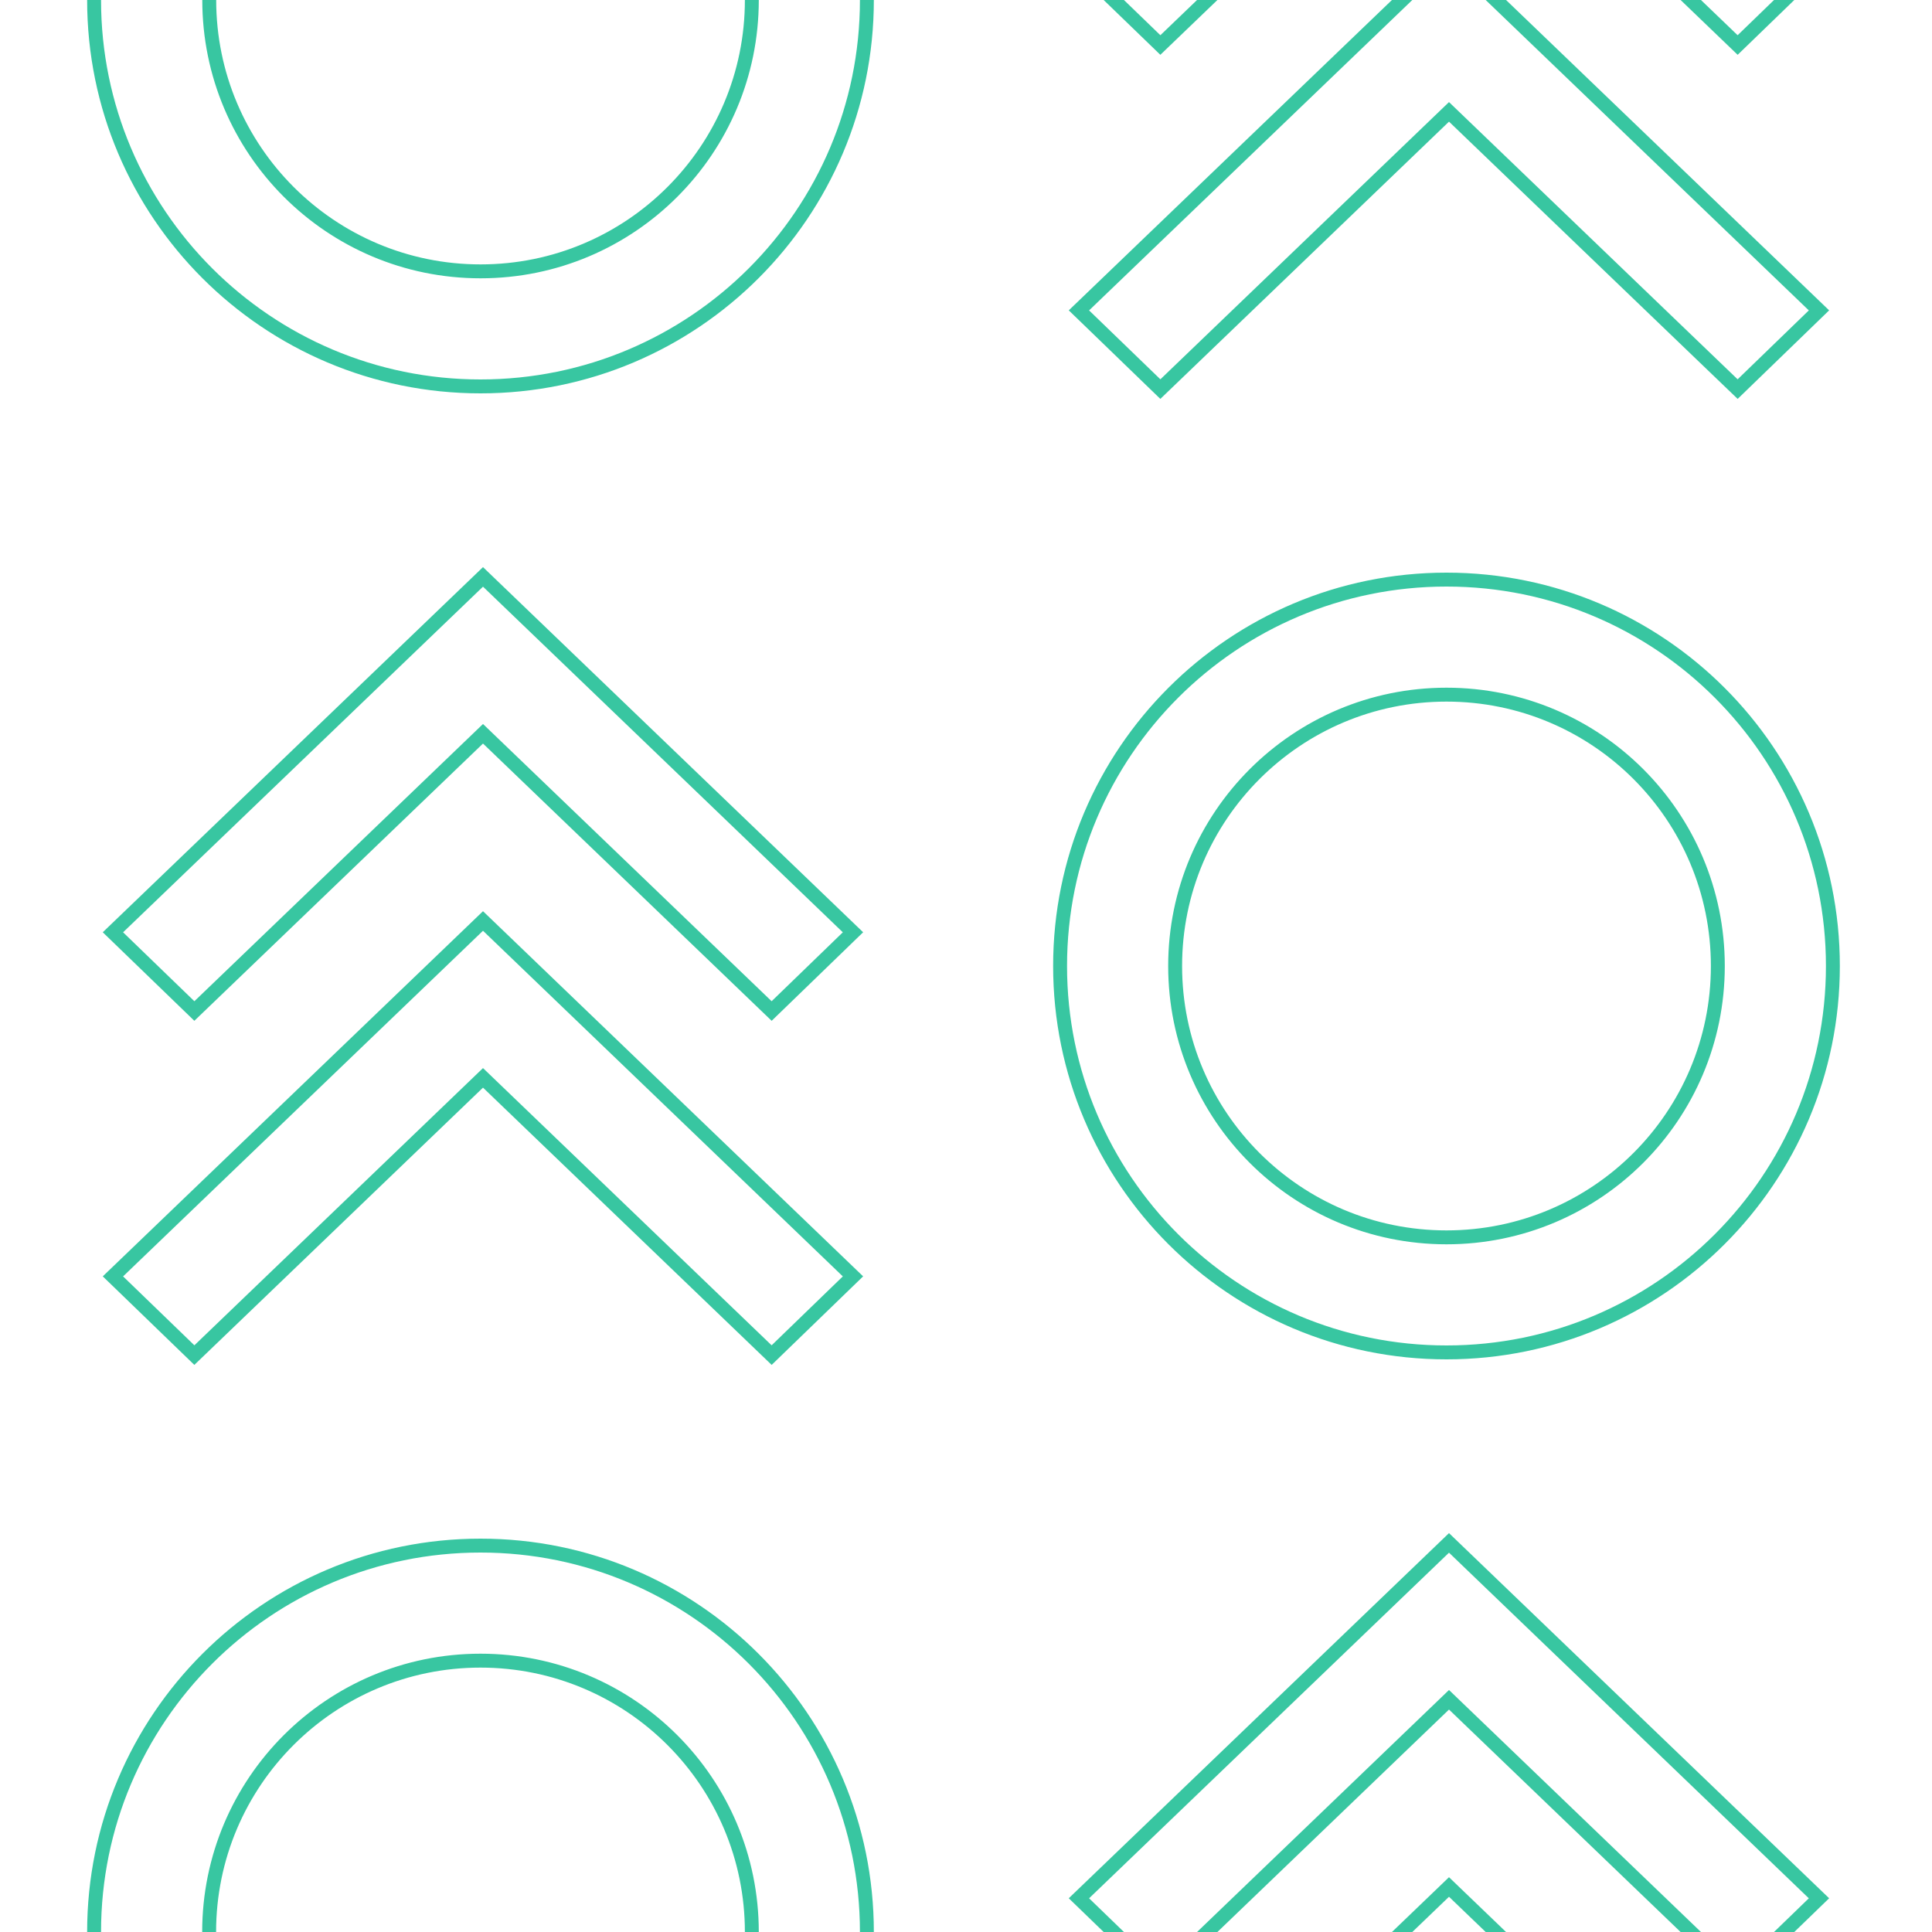 <?xml version="1.0" encoding="UTF-8"?><svg id="Layer_1" xmlns="http://www.w3.org/2000/svg" viewBox="0 0 200 200"><defs><style>.cls-1,.cls-2,.cls-3{fill:none;}.cls-2{stroke-width:1.46px;}.cls-2,.cls-3{stroke:#38c6a1;stroke-miterlimit:10;}.cls-3{stroke-width:1.44px;}</style></defs><rect class="cls-1" y="0" width="200" height="200"/><g><polygon class="cls-2" points="150 211.58 120.12 240.28 111.69 232.13 150 195.34 188.3 232.13 179.88 240.28 150 211.58"/><polygon class="cls-2" points="150 175.96 120.12 204.66 111.69 196.51 150 159.72 188.3 196.51 179.88 204.66 150 175.96"/></g><path class="cls-3" d="M9.74,200c0-22.09,17.91-40,40-40s40,17.91,40,40-17.91,40-40,40-40-17.91-40-40Zm40-28.09c-15.51,0-28.09,12.57-28.09,28.09s12.57,28.09,28.09,28.09,28.09-12.57,28.09-28.09-12.57-28.09-28.09-28.09Z"/><g><path class="cls-3" d="M109.74,100c0-22.09,17.91-40,40-40s40,17.91,40,40-17.91,40-40,40-40-17.91-40-40Zm40-28.09c-15.51,0-28.09,12.57-28.09,28.09s12.57,28.09,28.09,28.09,28.09-12.57,28.09-28.09-12.57-28.09-28.09-28.09Z"/><g><polygon class="cls-2" points="50 111.58 20.12 140.28 11.69 132.13 50 95.34 88.3 132.13 79.88 140.28 50 111.58"/><polygon class="cls-2" points="50 75.96 20.12 104.66 11.69 96.51 50 59.72 88.3 96.51 79.88 104.66 50 75.96"/></g></g><g><polygon class="cls-2" points="150 11.58 120.12 40.28 111.69 32.13 150 -4.66 188.3 32.13 179.88 40.28 150 11.58"/><polygon class="cls-2" points="150 -24.04 120.12 4.66 111.69 -3.49 150 -40.28 188.3 -3.49 179.88 4.66 150 -24.04"/></g><path class="cls-3" d="M9.74,0c0-22.09,17.91-40,40-40S89.74-22.09,89.74,0s-17.91,40-40,40S9.74,22.09,9.74,0ZM49.74-28.08C34.23-28.08,21.66-15.51,21.66,0s12.57,28.09,28.09,28.09S77.83,15.51,77.83,0s-12.57-28.09-28.09-28.09Z"/></svg>